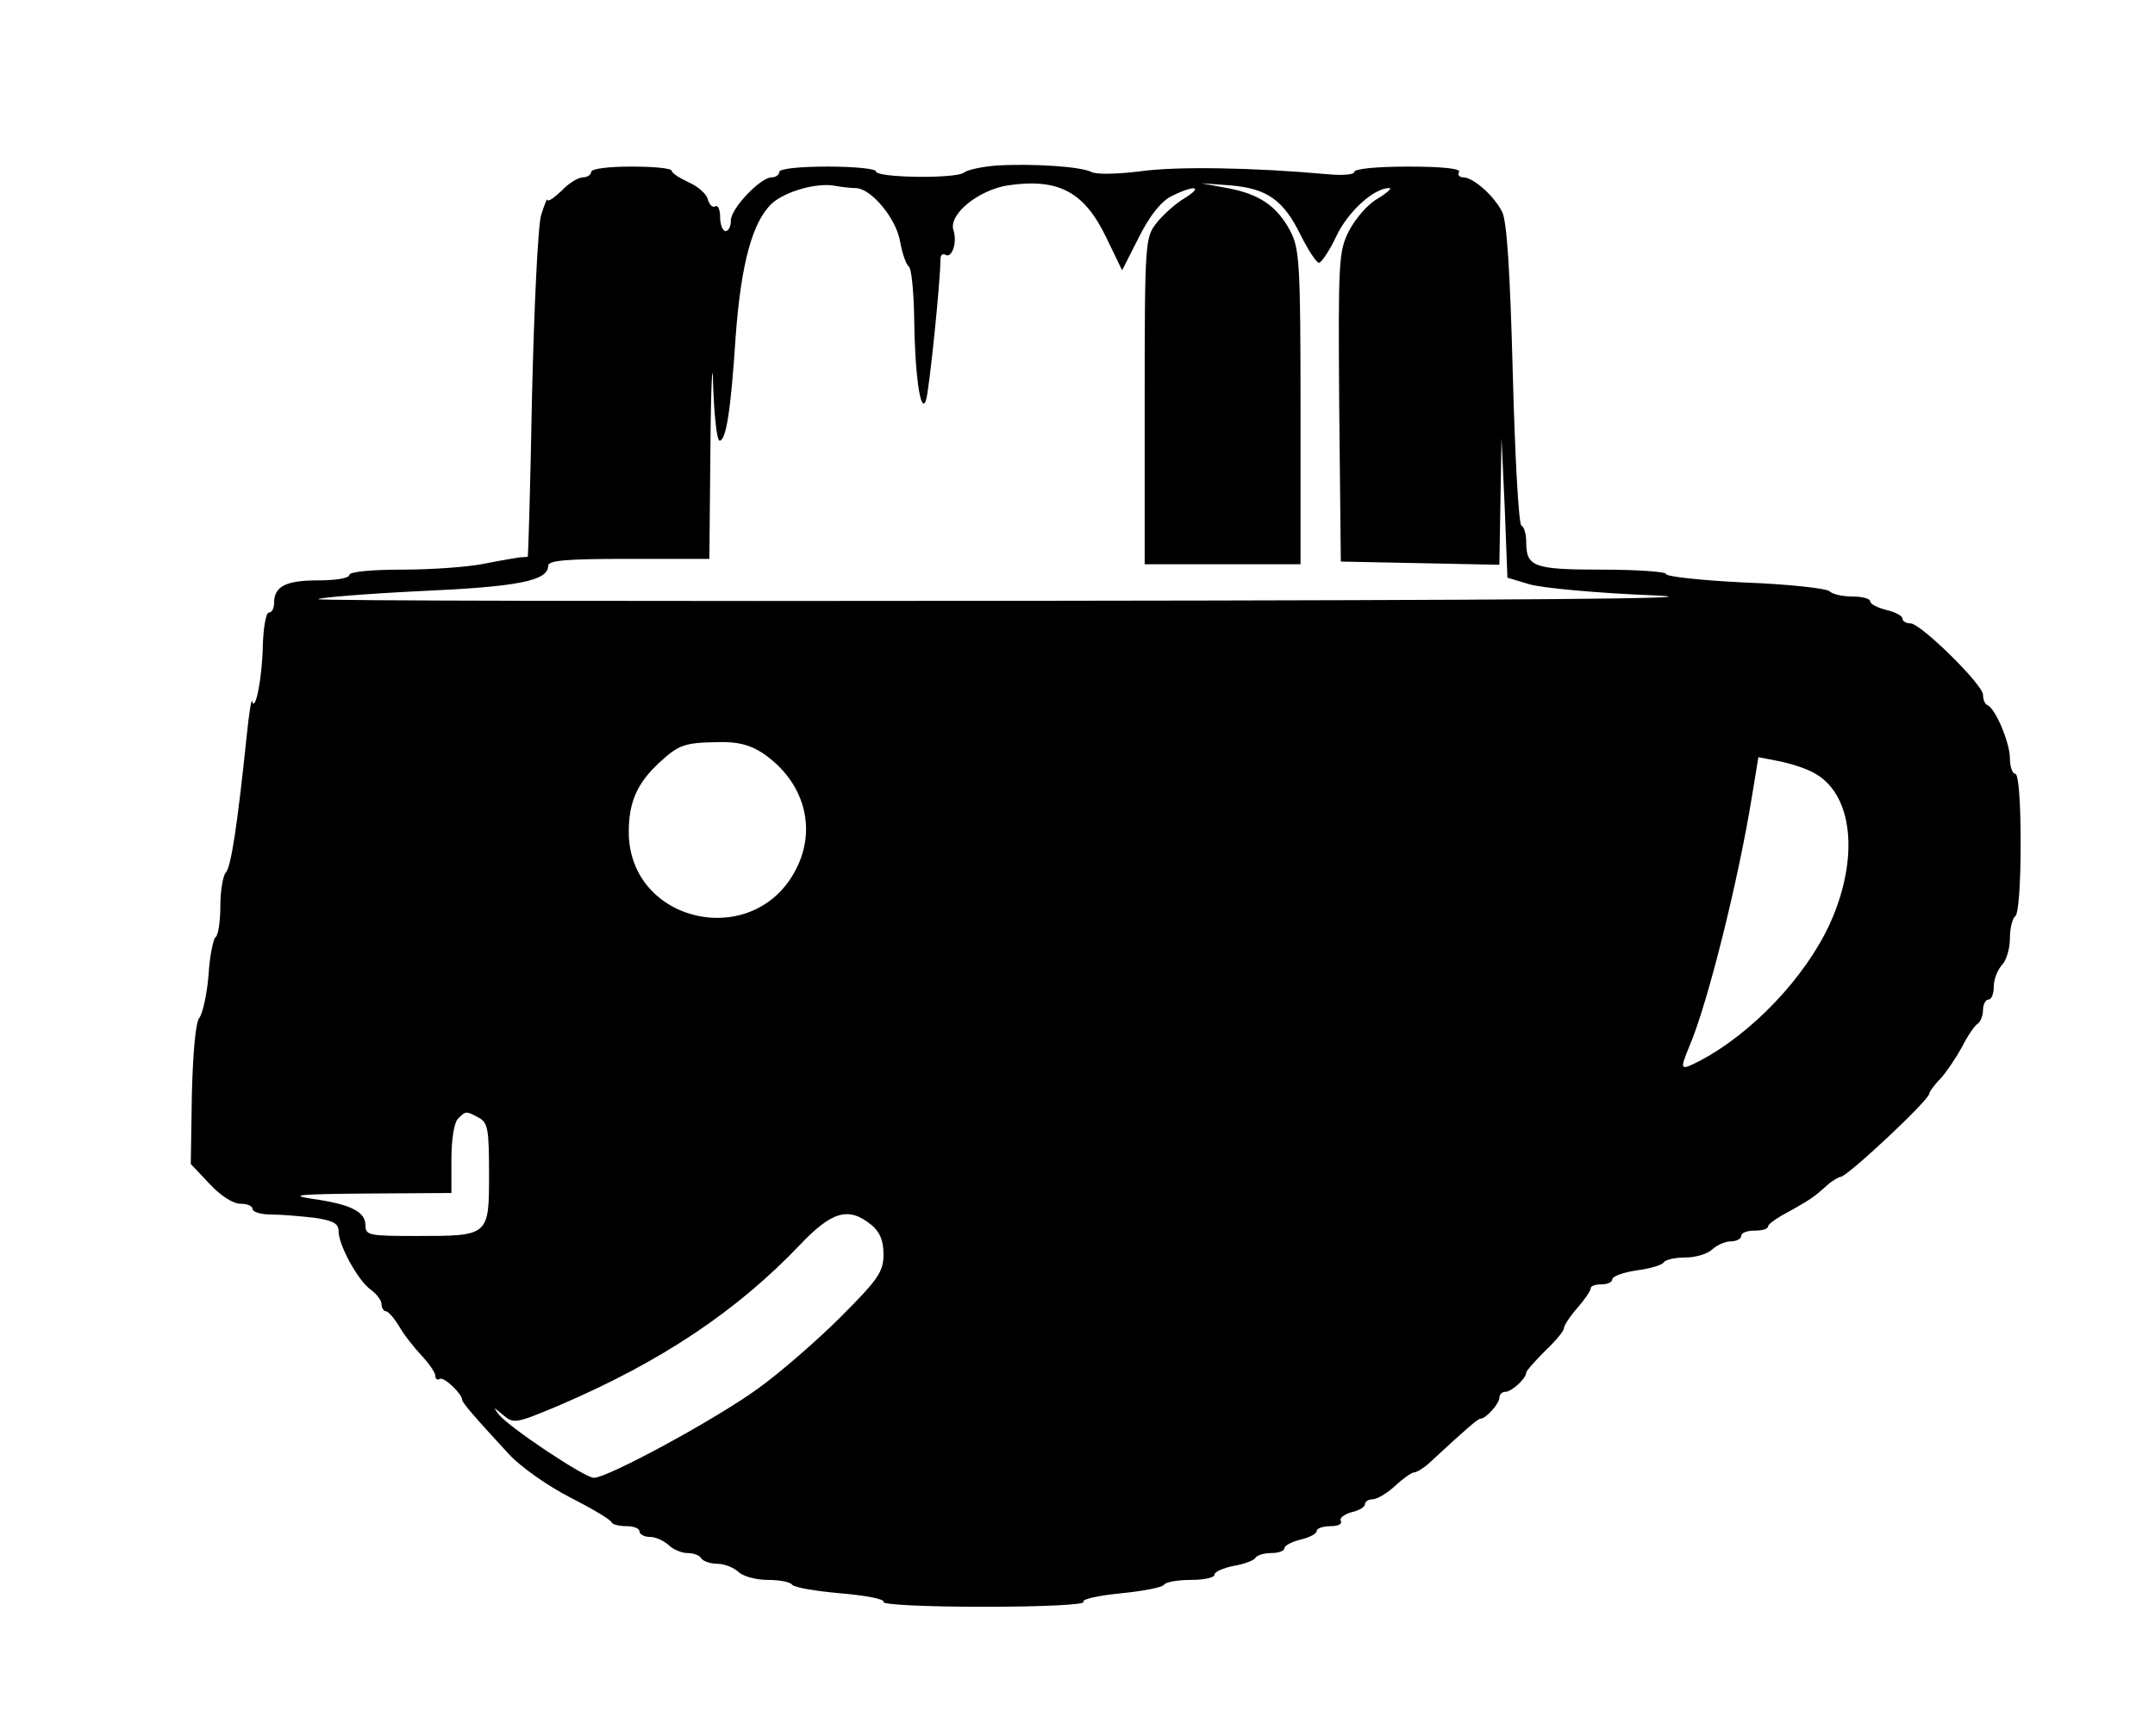 <?xml version="1.0" standalone="no"?>
<!DOCTYPE svg PUBLIC "-//W3C//DTD SVG 20010904//EN"
 "http://www.w3.org/TR/2001/REC-SVG-20010904/DTD/svg10.dtd">
<svg version="1.0" xmlns="http://www.w3.org/2000/svg"
 width="401pt" height="323pt" viewBox="0 0 401 323"
 preserveAspectRatio="xMidYMid meet">
<g transform="translate(0,323) scale(0.1,-0.1)"
fill="#000000" stroke="none">
<path d="M1855 2922 c-27 -2 -55 -8 -61 -13 -14 -12 -164 -10 -164 2 0 5 -40
9 -90 9 -53 0 -90 -4 -90 -10 0 -5 -6 -10 -14 -10 -21 0 -76 -58 -76 -80 0
-11 -4 -20 -10 -20 -5 0 -10 12 -10 26 0 14 -4 23 -9 20 -5 -3 -11 3 -14 13
-2 10 -18 24 -36 32 -17 8 -31 17 -31 21 0 5 -34 8 -75 8 -43 0 -75 -4 -75
-10 0 -5 -7 -10 -15 -10 -9 0 -27 -11 -40 -25 -14 -13 -25 -21 -26 -17 -1 4
-6 -9 -12 -28 -6 -19 -13 -170 -17 -335 -3 -165 -7 -300 -8 -301 -1 0 -8 -1
-14 -1 -7 -1 -37 -6 -67 -12 -29 -6 -98 -11 -152 -11 -59 0 -99 -4 -99 -10 0
-6 -26 -10 -58 -10 -60 0 -82 -11 -82 -42 0 -10 -4 -18 -10 -18 -5 0 -10 -28
-11 -62 -1 -59 -14 -125 -20 -103 -1 6 -6 -24 -10 -65 -17 -163 -29 -244 -39
-254 -5 -5 -10 -34 -10 -62 0 -29 -4 -55 -9 -58 -4 -3 -11 -35 -13 -71 -3 -36
-11 -71 -17 -79 -7 -8 -12 -64 -14 -143 l-2 -129 35 -37 c20 -22 44 -37 57
-37 13 0 23 -4 23 -10 0 -5 15 -10 34 -10 18 0 54 -3 80 -6 36 -5 46 -11 46
-25 0 -26 36 -92 60 -109 11 -8 20 -20 20 -27 0 -7 4 -13 8 -13 4 0 15 -12 24
-27 9 -16 28 -40 42 -55 14 -15 26 -32 26 -38 0 -6 4 -9 8 -6 8 5 42 -28 42
-39 0 -5 25 -34 87 -101 21 -23 72 -59 113 -80 41 -21 77 -42 78 -47 2 -4 15
-7 28 -7 13 0 24 -4 24 -10 0 -5 9 -10 19 -10 11 0 26 -7 35 -15 8 -8 24 -15
35 -15 11 0 23 -4 26 -10 3 -5 17 -10 30 -10 13 0 30 -7 39 -15 8 -8 32 -15
55 -15 22 0 42 -4 45 -9 4 -5 44 -12 91 -16 47 -4 82 -11 79 -16 -3 -5 78 -9
186 -9 113 0 189 4 186 9 -4 5 28 12 69 16 41 4 78 11 81 16 3 5 25 9 50 9 24
0 44 4 44 10 0 5 16 12 35 16 19 3 38 10 41 15 3 5 16 9 30 9 13 0 24 4 24 9
0 5 14 12 30 16 17 4 30 11 30 16 0 5 12 9 26 9 14 0 22 4 19 10 -3 5 6 12 20
16 14 3 25 10 25 15 0 5 7 9 14 9 8 0 27 11 42 25 15 14 31 25 35 25 5 0 18 8
28 17 69 64 91 83 96 83 10 0 35 28 35 39 0 6 5 11 11 11 12 0 39 25 39 36 0
3 16 21 35 40 19 18 35 37 35 42 0 5 11 22 25 38 14 16 25 32 25 37 0 4 9 7
20 7 11 0 20 4 20 9 0 6 20 13 45 17 25 3 48 10 51 15 3 5 21 9 40 9 20 0 42
7 50 15 9 8 24 15 35 15 10 0 19 5 19 10 0 6 11 10 25 10 14 0 25 3 25 8 0 4
17 16 38 27 20 11 42 24 49 30 7 5 19 16 27 23 8 6 18 12 21 12 12 0 165 143
165 155 0 3 9 16 21 28 11 12 29 39 40 59 10 20 23 39 29 43 5 3 10 15 10 26
0 10 5 19 10 19 6 0 10 11 10 24 0 14 7 31 15 40 8 8 15 30 15 50 0 19 5 38
10 41 6 4 10 60 10 136 0 79 -4 129 -10 129 -5 0 -10 13 -10 29 0 29 -27 93
-42 99 -5 2 -8 11 -8 19 0 19 -116 133 -135 133 -8 0 -15 4 -15 9 0 5 -13 12
-30 16 -16 4 -30 11 -30 16 0 5 -15 9 -33 9 -18 0 -37 4 -43 10 -5 5 -76 13
-157 16 -81 4 -147 11 -147 16 0 4 -53 8 -118 8 -128 0 -142 5 -142 51 0 15
-4 29 -9 31 -5 2 -12 128 -16 282 -5 190 -11 286 -20 302 -15 30 -54 64 -72
64 -8 0 -11 5 -8 10 4 6 -30 10 -94 10 -59 0 -101 -4 -101 -10 0 -5 -22 -7
-52 -4 -132 12 -280 15 -348 5 -41 -5 -80 -6 -89 -1 -20 10 -108 16 -176 12z
m-263 -42 c29 0 76 -57 83 -100 4 -22 11 -42 16 -46 5 -3 9 -44 10 -92 1 -107
12 -186 22 -157 6 17 27 222 27 263 0 7 4 11 9 8 12 -8 23 23 15 46 -9 29 46
74 101 83 95 14 143 -12 184 -98 l29 -60 31 61 c20 40 41 67 61 77 42 21 61
19 24 -4 -17 -10 -40 -31 -52 -46 -21 -27 -22 -35 -22 -331 l0 -304 145 0 145
0 0 293 c0 265 -2 295 -19 327 -25 47 -58 69 -117 80 l-49 9 55 -4 c68 -6 98
-27 130 -92 14 -28 29 -51 34 -52 4 -1 19 21 32 48 21 46 70 91 99 91 6 0 -4
-9 -22 -20 -18 -10 -41 -37 -53 -60 -19 -38 -20 -54 -18 -327 l3 -288 148 -3
147 -3 2 118 2 118 6 -130 5 -130 40 -12 c22 -7 128 -17 235 -21 131 -6 -248
-9 -1149 -10 -739 -1 -1342 0 -1339 3 3 3 88 10 189 15 182 8 239 19 239 47 0
10 31 13 150 13 l150 0 2 213 c1 116 4 166 5 110 2 -57 7 -103 12 -103 12 0
21 56 30 195 10 134 31 212 67 246 25 23 85 40 119 33 11 -2 28 -4 37 -4z
m-172 -1052 c76 -52 101 -139 61 -216 -78 -152 -311 -100 -311 70 0 56 16 91
57 129 36 33 46 37 109 38 37 1 60 -5 84 -21z m1953 -35 c75 -38 88 -158 32
-282 -46 -100 -145 -204 -242 -255 -37 -19 -38 -18 -19 28 34 80 91 309 116
464 l12 73 36 -7 c21 -4 50 -13 65 -21z m-2482 -643 c17 -9 19 -22 19 -105 0
-115 0 -115 -134 -115 -89 0 -96 1 -96 20 0 25 -27 39 -98 49 -46 7 -27 9 101
10 l157 1 0 63 c0 36 5 68 12 75 15 15 15 15 39 2z m730 -199 c16 -13 23 -29
23 -55 0 -32 -9 -46 -79 -116 -44 -44 -114 -105 -156 -135 -79 -57 -278 -165
-304 -165 -17 0 -158 94 -177 118 -11 15 -10 14 8 -1 20 -17 24 -16 105 18
189 81 330 175 448 299 59 62 90 71 132 37z"/>
</g>
</svg>

